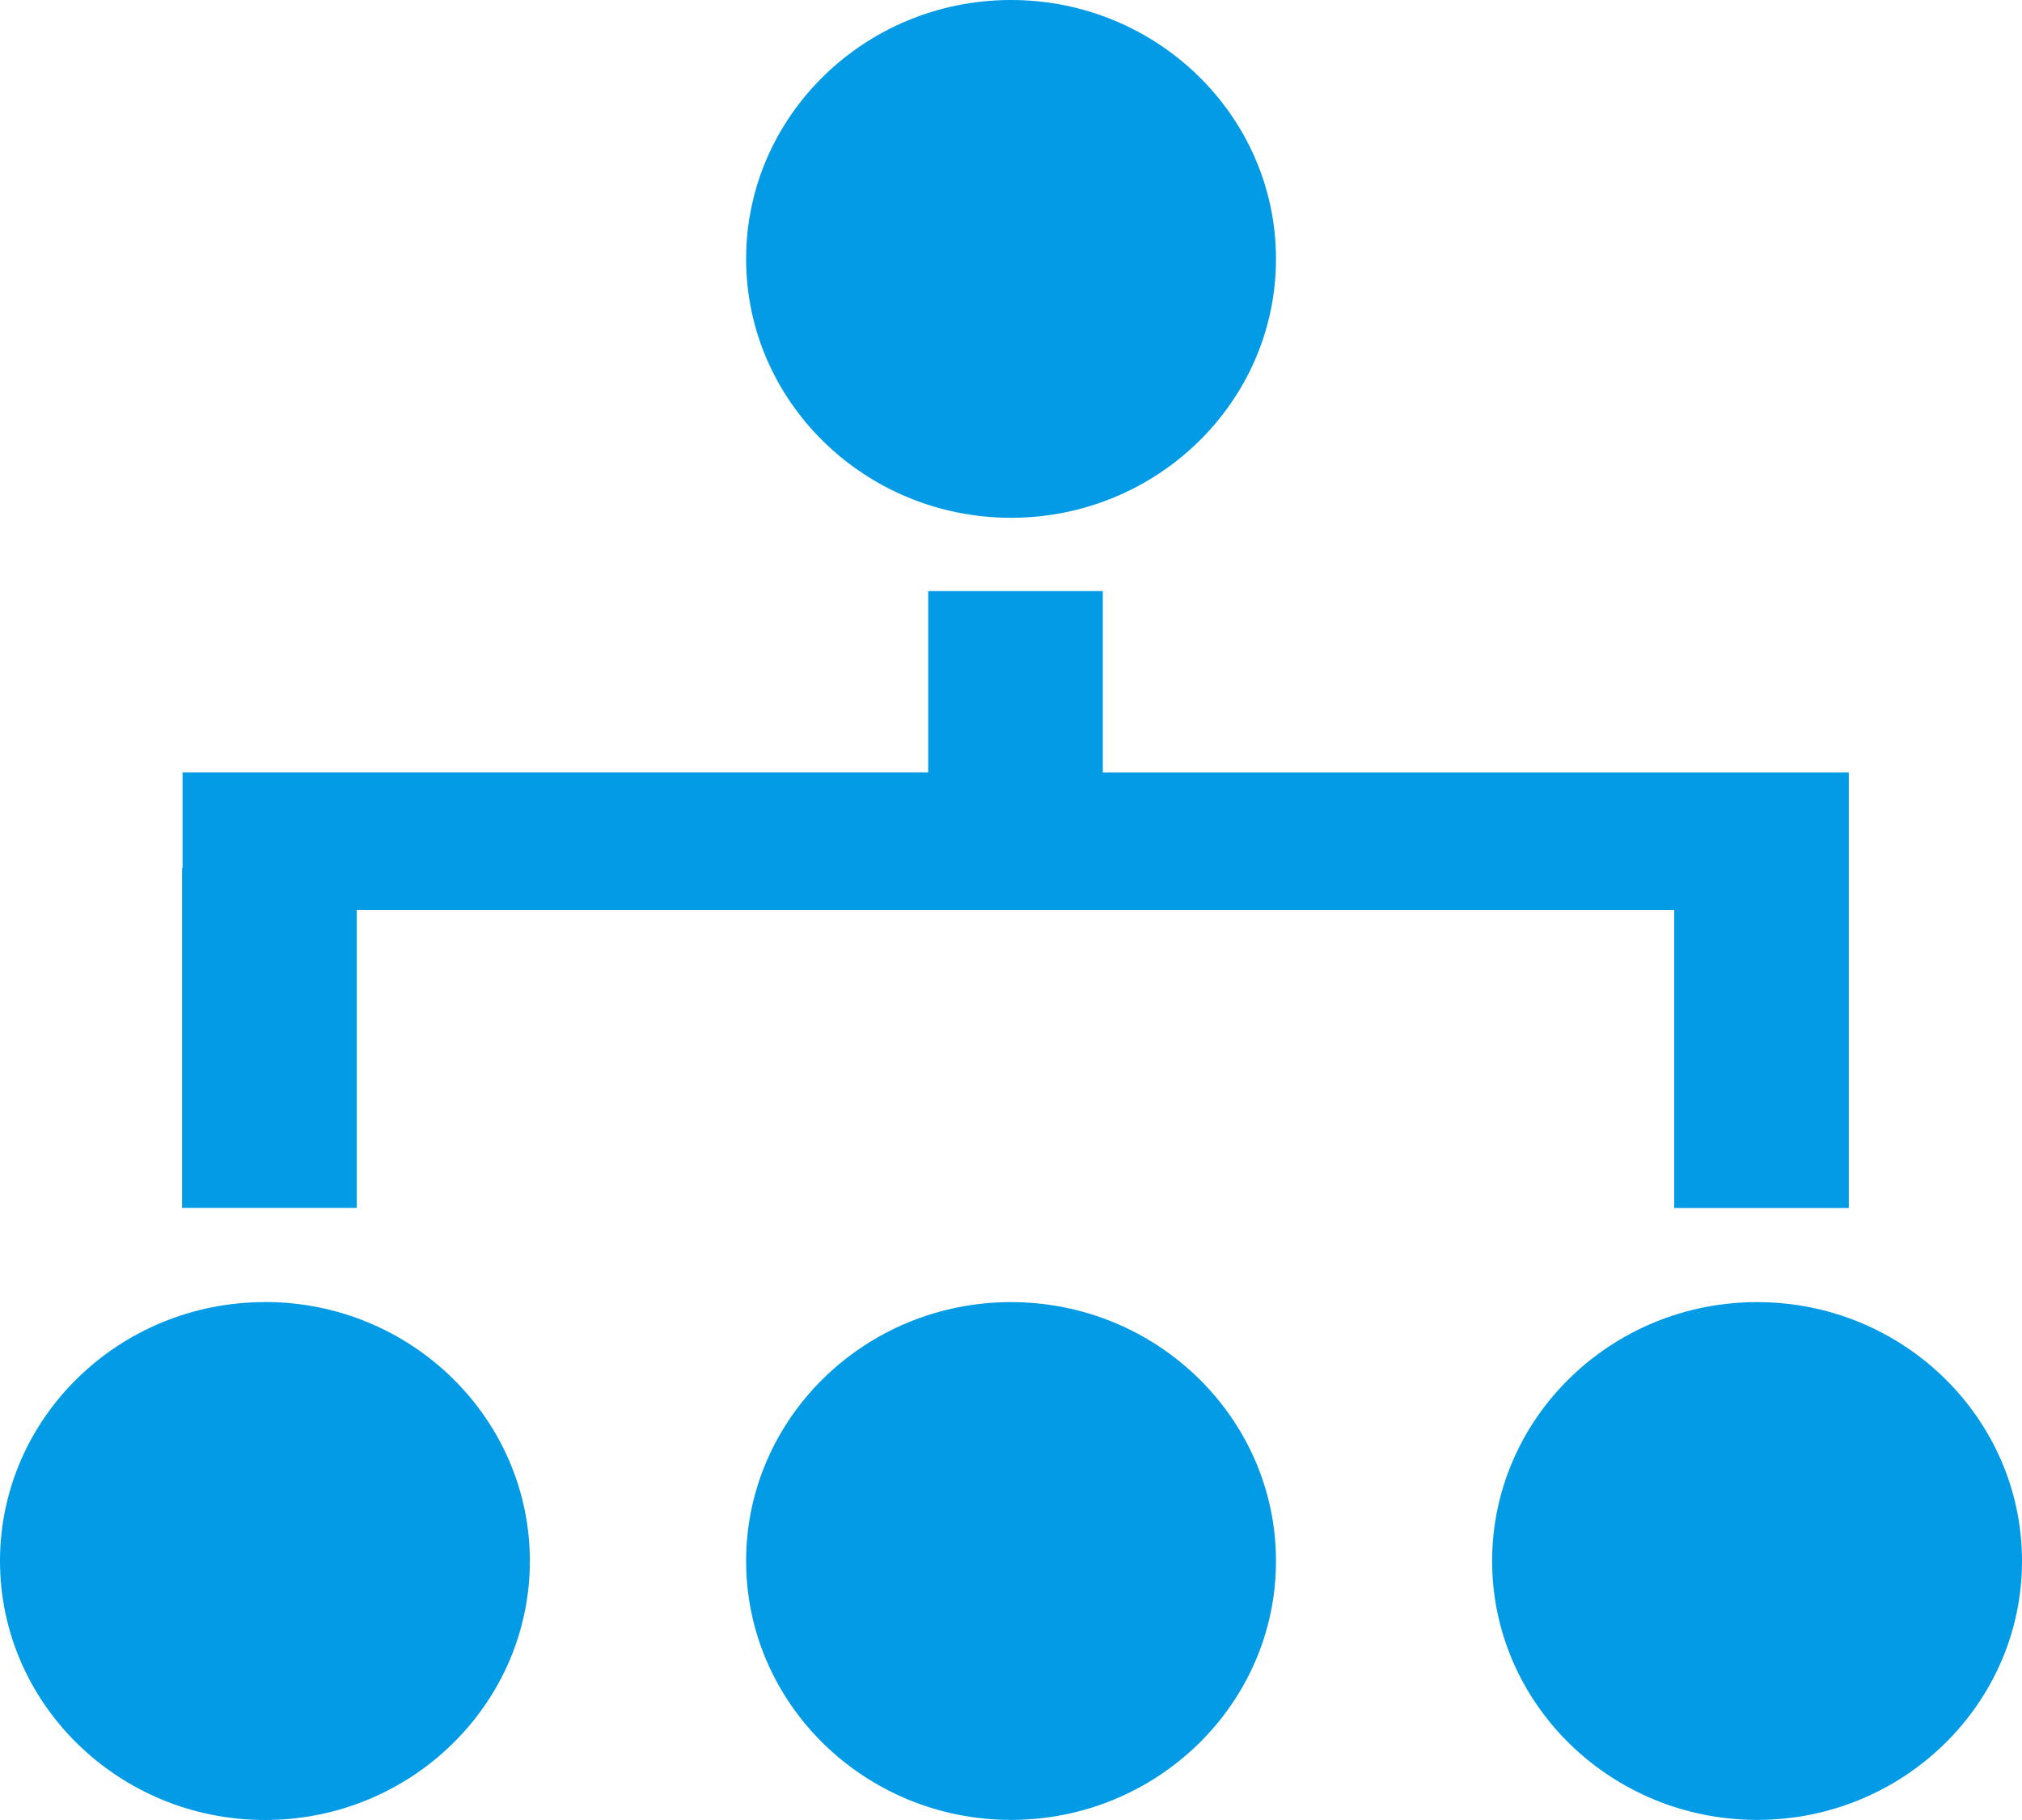 ﻿<?xml version="1.0" encoding="utf-8"?>
<svg version="1.1" xmlns:xlink="http://www.w3.org/1999/xlink" width="20px" height="18px" xmlns="http://www.w3.org/2000/svg">
  <g>
    <path d="M 7.38 2.561  C 7.38 3.972  8.556 5.121  10 5.121  C 11.445 5.121  12.621 3.973  12.621 2.561  C 12.621 1.148  11.445 0  10 0  C 8.556 0  7.38 1.148  7.38 2.561  Z M 3.529 9.36  L 3.529 9  L 16.56 9  L 16.56 11.947  L 18.287 11.947  L 18.287 7.64  L 10.908 7.64  L 10.908 5.846  L 9.181 5.846  L 9.181 7.639  L 1.806 7.639  L 1.806 8.584  L 1.801 8.584  L 1.801 11.946  L 3.529 11.946  L 3.529 9.36  Z M 20 15.439  C 20 14.027  18.824 12.878  17.38 12.878  C 15.935 12.878  14.759 14.026  14.759 15.439  C 14.759 16.851  15.935 17.999  17.38 17.999  C 18.824 18  20 16.851  20 15.439  Z M 2.621 12.878  C 1.176 12.877  0 14.026  0 15.438  C 0 16.851  1.176 18  2.621 18  C 4.066 18  5.241 16.851  5.241 15.439  C 5.241 14.026  4.066 12.877  2.621 12.877  Z M 12.621 15.439  C 12.621 14.027  11.445 12.878  10 12.878  C 8.556 12.878  7.38 14.026  7.38 15.439  C 7.38 16.851  8.556 17.999  10 17.999  C 11.445 17.999  12.621 16.851  12.621 15.439  Z " fill-rule="nonzero" fill="#039be5" stroke="none" />
  </g>
</svg>